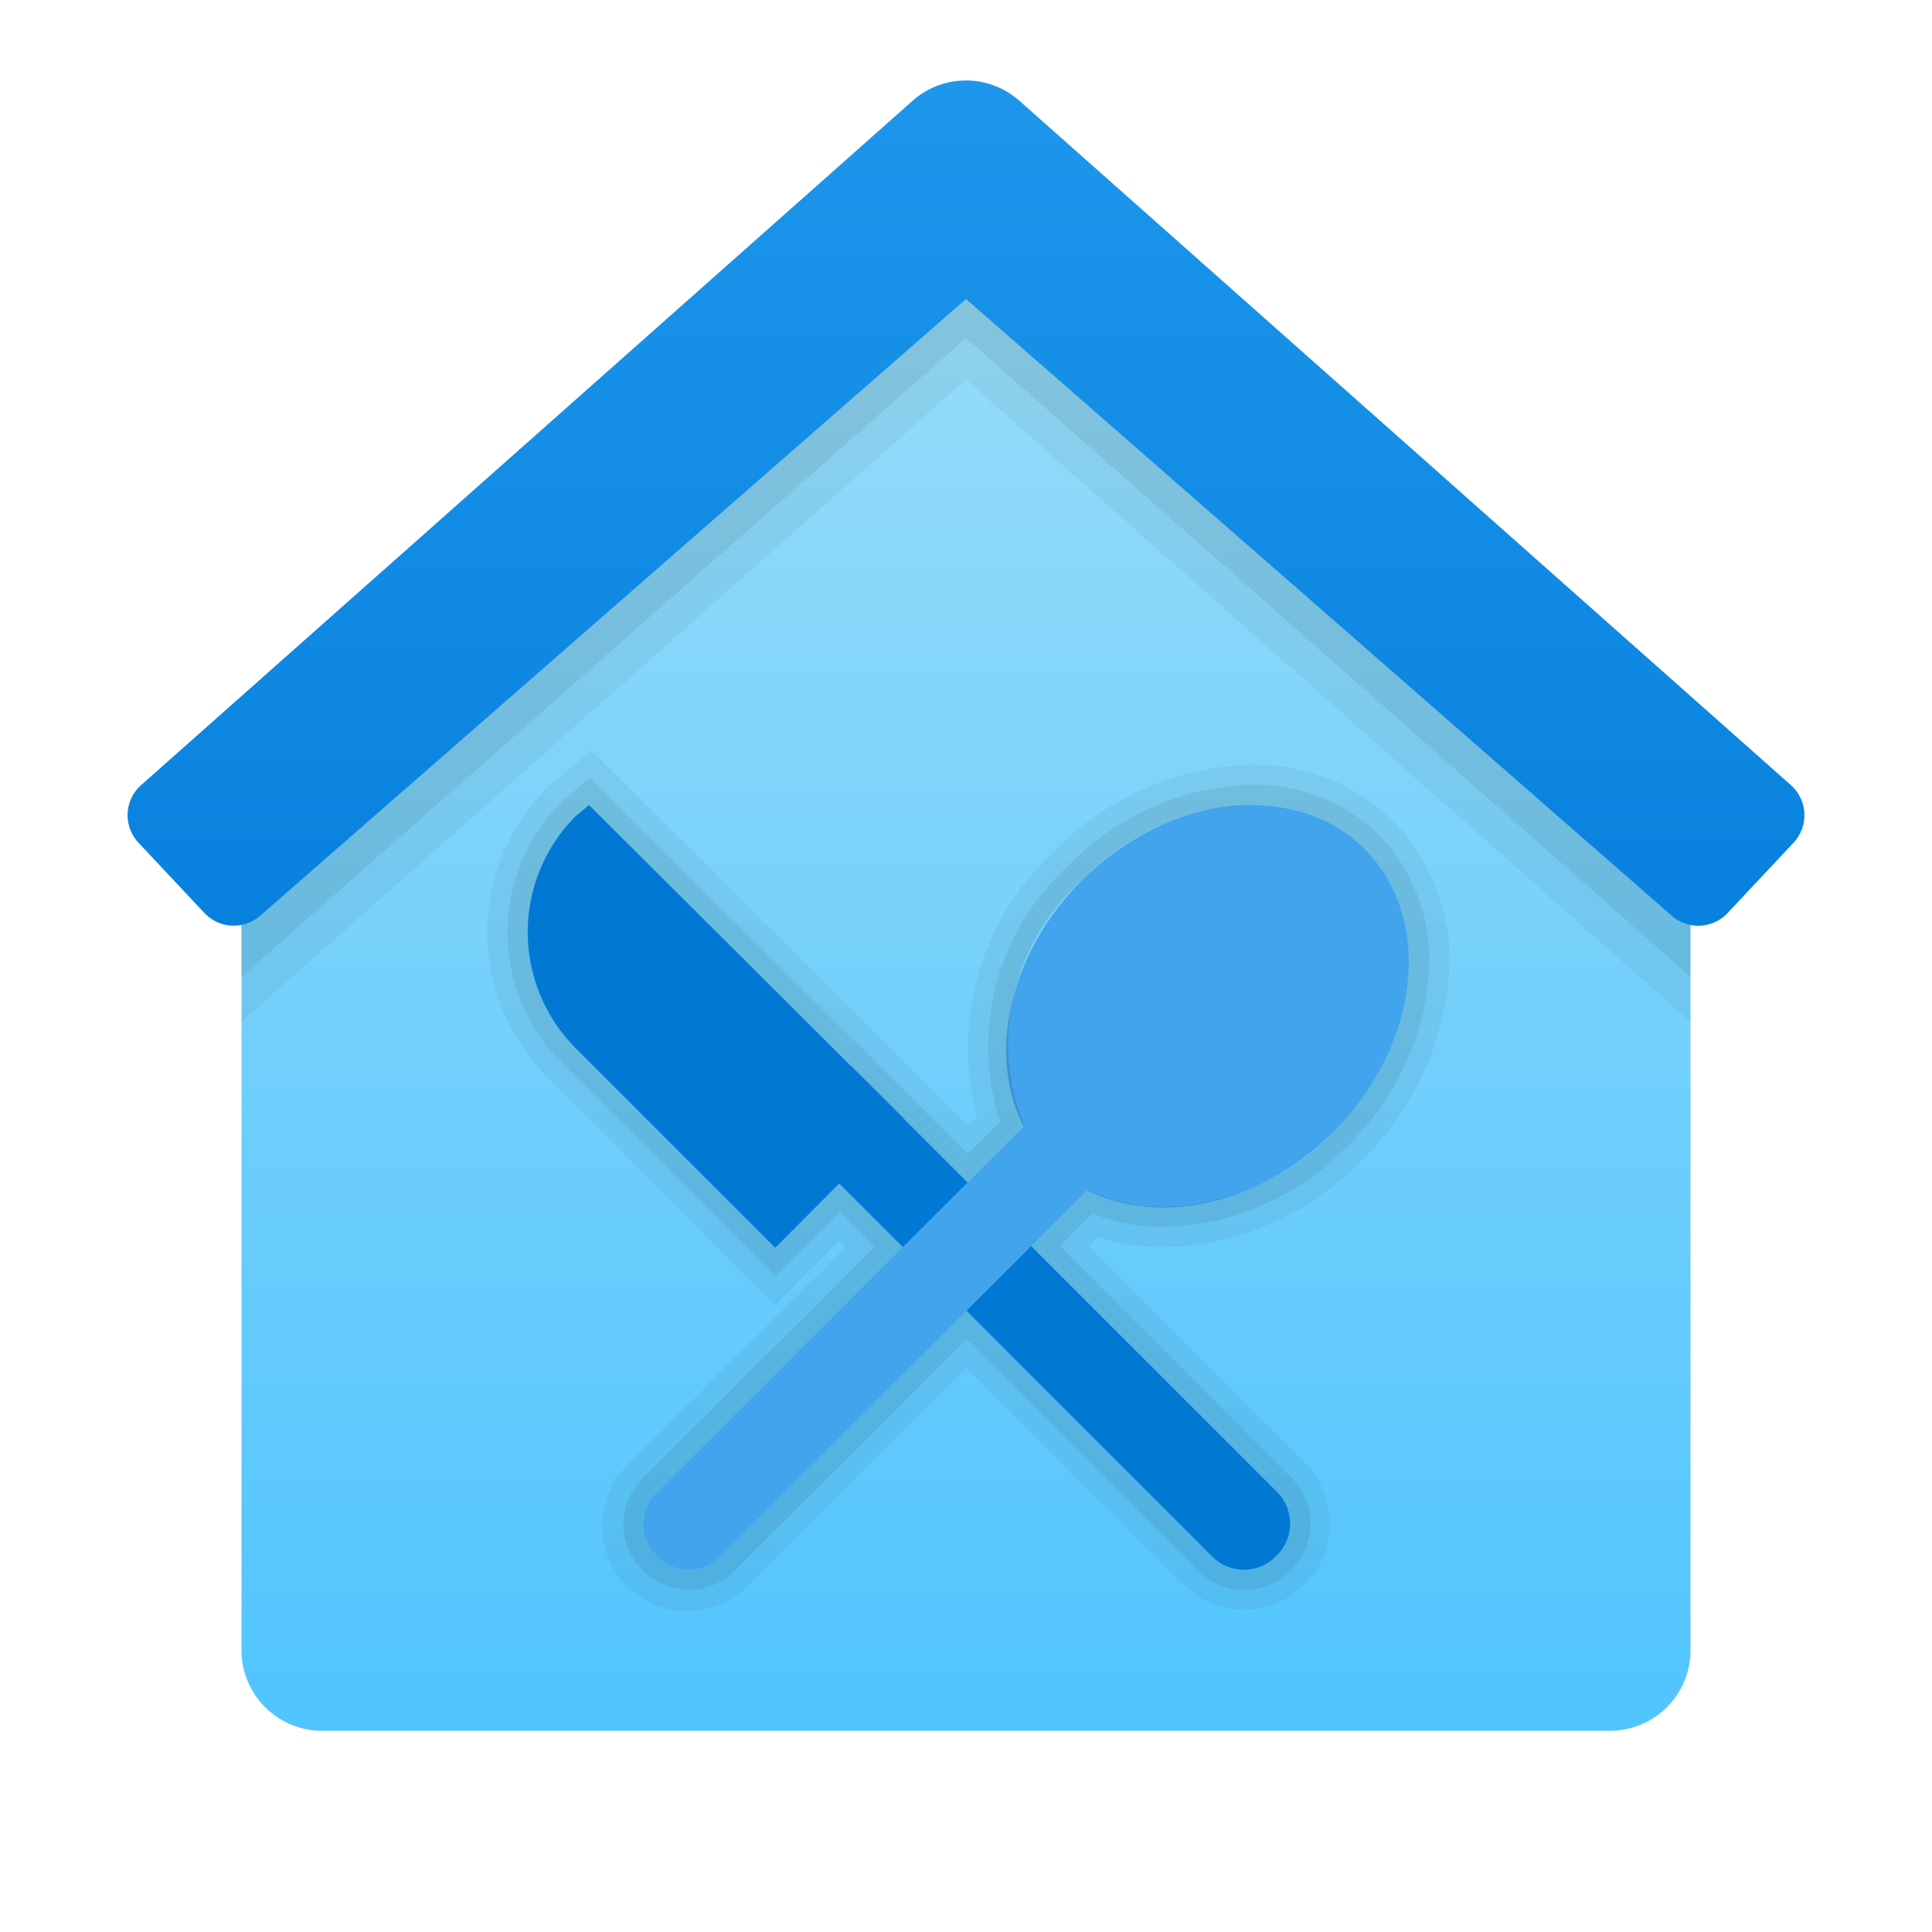 <svg xmlns="http://www.w3.org/2000/svg" data-name="Слой 1" viewBox="0 0 48 48"><defs><linearGradient id="VirblyreUoBt9V_eIY8Sta" x1="24" x2="24" y1="-2.217" y2="48.065" gradientUnits="userSpaceOnUse"><stop offset="0" stop-color="#a8e2f7"/><stop offset="1" stop-color="#47c1ff"/></linearGradient><linearGradient id="VirblyreUoBt9V_eIY8Stb" x1="24" x2="24" y1="-10.533" y2="29.95" data-name="Новый образец градиентной зал 2" gradientUnits="userSpaceOnUse"><stop offset="0" stop-color="#2aa4f4"/><stop offset="1" stop-color="#007ad9"/></linearGradient></defs><path fill="url(#VirblyreUoBt9V_eIY8Sta)" d="M24,3,6,20V41a1.999,1.999,0,0,0,2,2H40a1.999,1.999,0,0,0,2-2V20Z"/><path style="isolation:isolate" d="M24,4a1.995,1.995,0,0,0-1.326.503L17.315,9.314,6,20v5.39L24,9.428,42,25.39V20L30.685,9.314,25.326,4.503A1.995,1.995,0,0,0,24,4Z" opacity=".05"/><path style="isolation:isolate" d="M24,3a2.002,2.002,0,0,0-1.326.5L17.315,8.284,6,18.909v5.359L24,8.397,42,24.268V18.909L30.685,8.284,25.326,3.5A2.002,2.002,0,0,0,24,3Z" opacity=".07"/><path fill="url(#VirblyreUoBt9V_eIY8Stb)" d="M44.495,19.507,25.326,2.503a1.999,1.999,0,0,0-2.652,0L3.505,19.507a.999.999,0,0,0-.064,1.43l1.636,1.745a1.0 1,0,0,0,1.39.067L24,7.428,41.533,22.75a1,1,0,0,0,1.39-.067l1.636-1.745A1.0 1,0,0,0,44.495,19.507Z"/><path fill="#0078d4" d="M21.148,26.487l-1.607,1.607L30.102,38.656a1.11,1.11,0,0,0,1.607,0h0a1.11,1.11,0,0,0,0-1.607Z"/><path fill="#0078d4" d="M19.26,31l3.195-3.206-7.821-7.794-.338.282a4.086,4.086,0,0,0,0,5.754Z"/><path fill="#42a4ed" d="M28,28.585,26.421,27,16.328,37.075a1.097,1.097,0,0,0,0,1.585h0a1.087,1.087,0,0,0,1.579,0Z"/><path fill="#42a4ed" d="M33.904,21.096c-1.725-1.725-4.871-1.375-7.028.781S24.371,27.179,26.096,28.904s4.871,1.375,7.028-.781S35.629,22.821,33.904,21.096Z"/><g><path d="M31.101,20a3.892,3.892,0,0,1,2.804,1.096c1.725,1.725,1.375,4.871-.781,7.028a6.059,6.059,0,0,1-4.198,1.862,4.19,4.19,0,0,1-1.896-.432L25.621,30.96l6.089,6.089a1.11,1.11,0,0,1,0,1.607,1.11,1.11,0,0,1-1.607,0l-6.09-6.09-6.106,6.095a1.087,1.087,0,0,1-1.579,0,1.097,1.097,0,0,1,0-1.585l6.103-6.092-1.58-1.58L19.26,31l-4.964-4.964a4.086,4.086,0,0,1,0-5.754l.338-.282,6.511,6.489.002-.002,2.891,2.891,1.408-1.406a5.43,5.43,0,0,1,1.429-6.096A6.108,6.108,0,0,1,31.101,20M14.695,18.648l-.7.584-.338.282-.035.029-.032.032a5.074,5.074,0,0,0,0,7.168l4.964,4.964.708.708.707-.71.883-.886.164.164-5.394,5.385A2.119,2.119,0,1,0,18.615,39.366l5.397-5.387,5.384,5.384a2.136,2.136,0,1,0,3.021-3.021l-5.381-5.381.231-.231a5.325,5.325,0,0,0,1.659.256,7.063,7.063,0,0,0,4.905-2.155,7.249,7.249,0,0,0,2.132-4.272,4.979,4.979,0,0,0-1.352-4.17A4.906,4.906,0,0,0,31.101,19a7.103,7.103,0,0,0-4.931,2.169,6.656,6.656,0,0,0-1.899,6.564l-.231.231L21.855,25.78l-.709-.709-.003.003L15.341,19.292l-.646-.644Z" opacity=".05"/><path d="M31.101,20a3.892,3.892,0,0,1,2.804,1.096c1.725,1.725,1.375,4.871-.781,7.028a6.059,6.059,0,0,1-4.198,1.862,4.19,4.19,0,0,1-1.896-.432L25.621,30.96l6.089,6.089a1.11,1.11,0,0,1,0,1.607,1.11,1.11,0,0,1-1.607,0l-6.09-6.09-6.106,6.095a1.087,1.087,0,0,1-1.579,0,1.097,1.097,0,0,1,0-1.585l6.103-6.092-1.58-1.58L19.26,31l-4.964-4.964a4.086,4.086,0,0,1,0-5.754l.338-.282,6.511,6.489.002-.002,2.891,2.891,1.408-1.406a5.43,5.43,0,0,1,1.429-6.096A6.108,6.108,0,0,1,31.101,20m-16.436-.676-.35.292-.338.282a4.58,4.58,0,0,0-.033,6.491l4.964,4.964.354.354.354-.355,1.237-1.241.872.872L15.974,36.722a1.589,1.589,0,0,0-.001,2.292,1.587,1.587,0,0,0,2.287,0L24.012,33.272l5.737,5.737a1.609,1.609,0,0,0,2.314,0,1.601,1.601,0,0,0,0-2.314L26.328,30.96l.81-.809a4.743,4.743,0,0,0,1.787.334,6.561,6.561,0,0,0,4.551-2.009A6.748,6.748,0,0,0,35.466,24.503a4.489,4.489,0,0,0-1.208-3.761A4.41,4.41,0,0,0,31.101,19.5a6.601,6.601,0,0,0-4.578,2.023,6.057,6.057,0,0,0-1.674,6.34l-.81.808-2.538-2.538-.354-.354-.003.003-6.157-6.135-.323-.322Z" opacity=".07"/></g></svg>